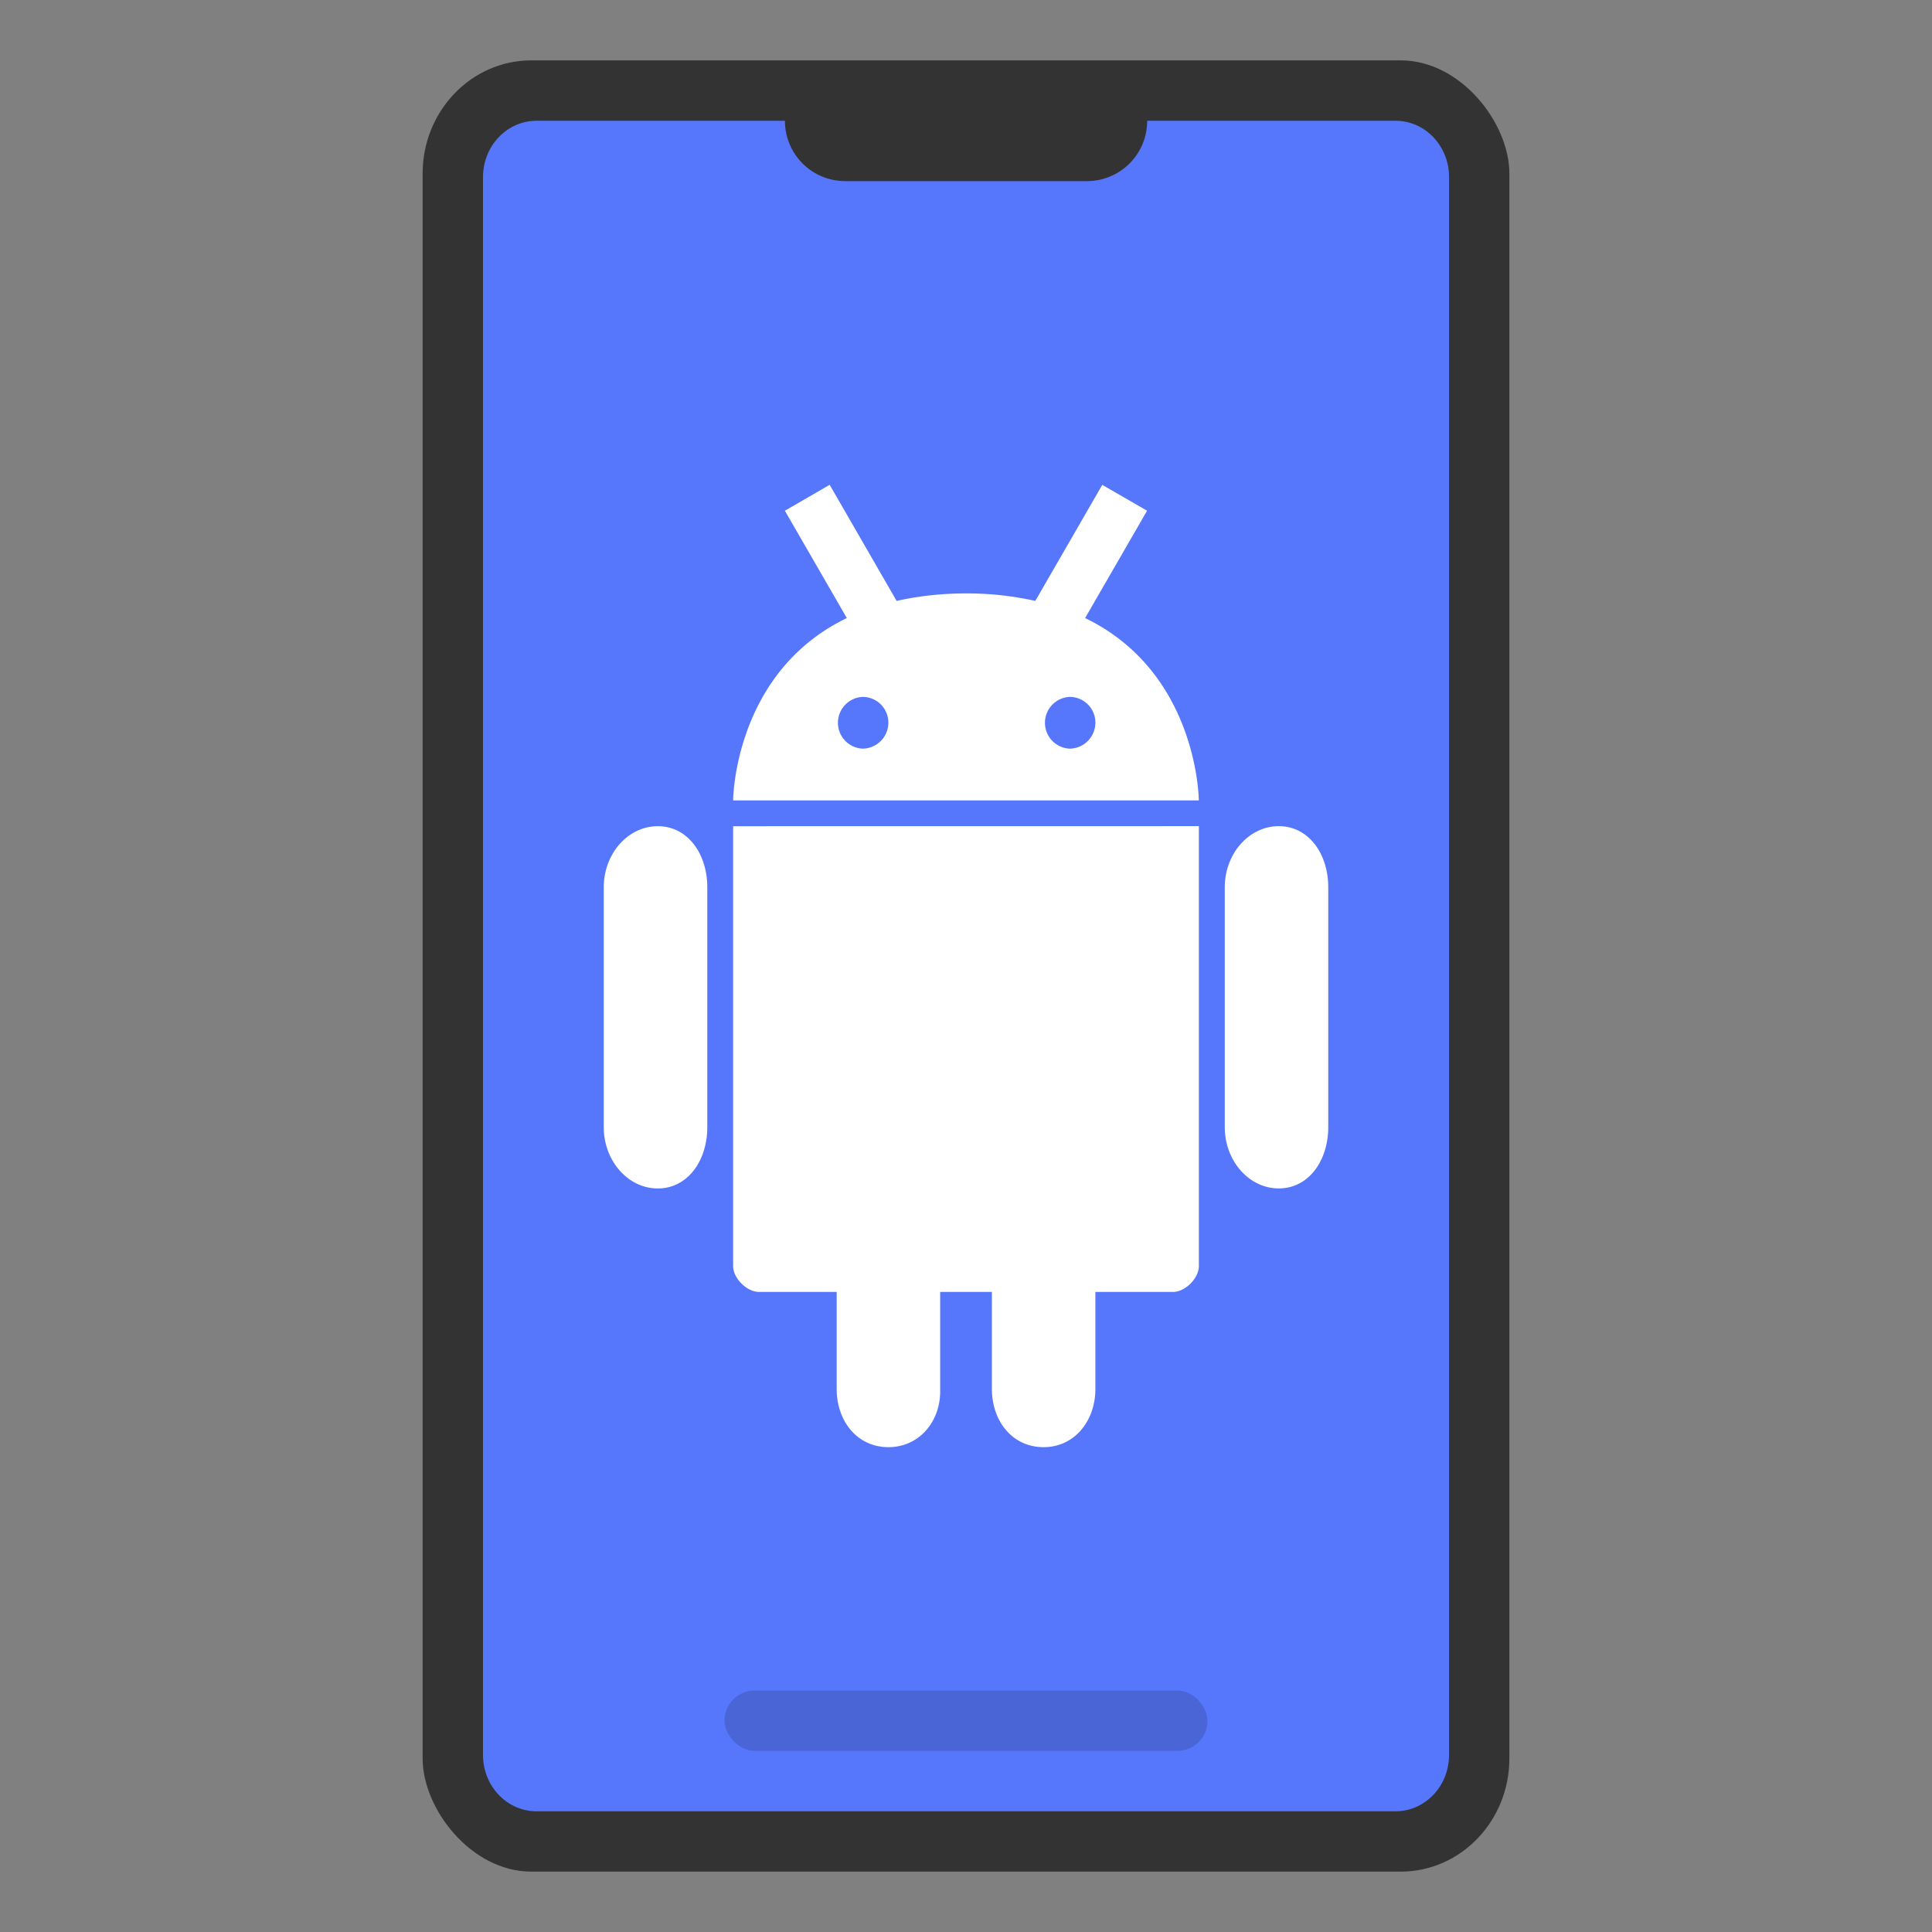 <svg width="32" height="32" version="1" xmlns="http://www.w3.org/2000/svg" xmlns:xlink="http://www.w3.org/1999/xlink">
 <rect width="100%" height="100%" fill="#808080" stroke="none"/>
 <rect x="7" y="1" width="18" height="30" rx="1.8" ry="1.875" fill="#333333" stroke-width=".997"/>
 <path d="m8.889 2c-0.492 0-0.889 0.417-0.889 0.934v26.133c0 0.517 0.396 0.934 0.889 0.934h14.223c0.492 0 0.889-0.417 0.889-0.934v-26.133c0-0.517-0.396-0.934-0.889-0.934h-4.111c0 0.554-0.446 1-1 1h-4c-0.554 0-1-0.446-1-1h-4.111z" fill="#5677fc" stroke-width="1.072"/>
 <rect x="12" y="28" width="8" height="1" rx=".5" ry=".5" fill="#000000" fill-rule="evenodd" opacity=".15" stop-color="#000000" stroke-linecap="round" stroke-linejoin="round" stroke-width="2.138" style="paint-order:stroke fill markers"/>
 <path d="m13.742 8.03-0.742 0.429 1.026 1.778c-1.875 0.905-1.883 3.02-1.883 3.02h7.713s-0.008-2.114-1.883-3.02l1.026-1.778-0.742-0.428-1.109 1.922a5.183 5.183 0 0 0-1.147-0.124c-0.432 0-0.809 0.048-1.15 0.124zm0.545 3.513a0.425 0.425 0 0 1 0.427 0.427 0.431 0.431 0 0 1-0.427 0.43 0.429 0.429 0 0 1 0-0.857zm3.429 0a0.425 0.425 0 0 1 0.427 0.427 0.431 0.431 0 0 1-0.427 0.43 0.429 0.429 0 0 1 0-0.857zm3.465 2.141c-0.493 0-0.895 0.454-0.895 1.014v3.969c0 0.56 0.401 1.017 0.895 1.017 0.493 0 0.819-0.457 0.819-1.017v-3.969c0-0.56-0.326-1.014-0.819-1.014m-9.038 5.45e-4v7.286c0 0.202 0.227 0.428 0.429 0.428h1.286v1.607c0 0.533 0.34 0.964 0.857 0.964 0.514 0 0.874-0.432 0.857-0.964v-1.607h0.857v1.607c0 0.533 0.339 0.964 0.857 0.964 0.514 0 0.857-0.438 0.857-0.964v-1.607h1.286c0.202 0 0.428-0.226 0.428-0.429v-7.286zm-1.248 0c-0.493 0-0.895 0.454-0.895 1.014v3.969c0 0.56 0.402 1.017 0.895 1.017 0.494 0 0.82-0.457 0.82-1.017v-3.969c0-0.56-0.326-1.014-0.819-1.014" fill="#ffffff" stroke-width="1.013"/>
</svg>
